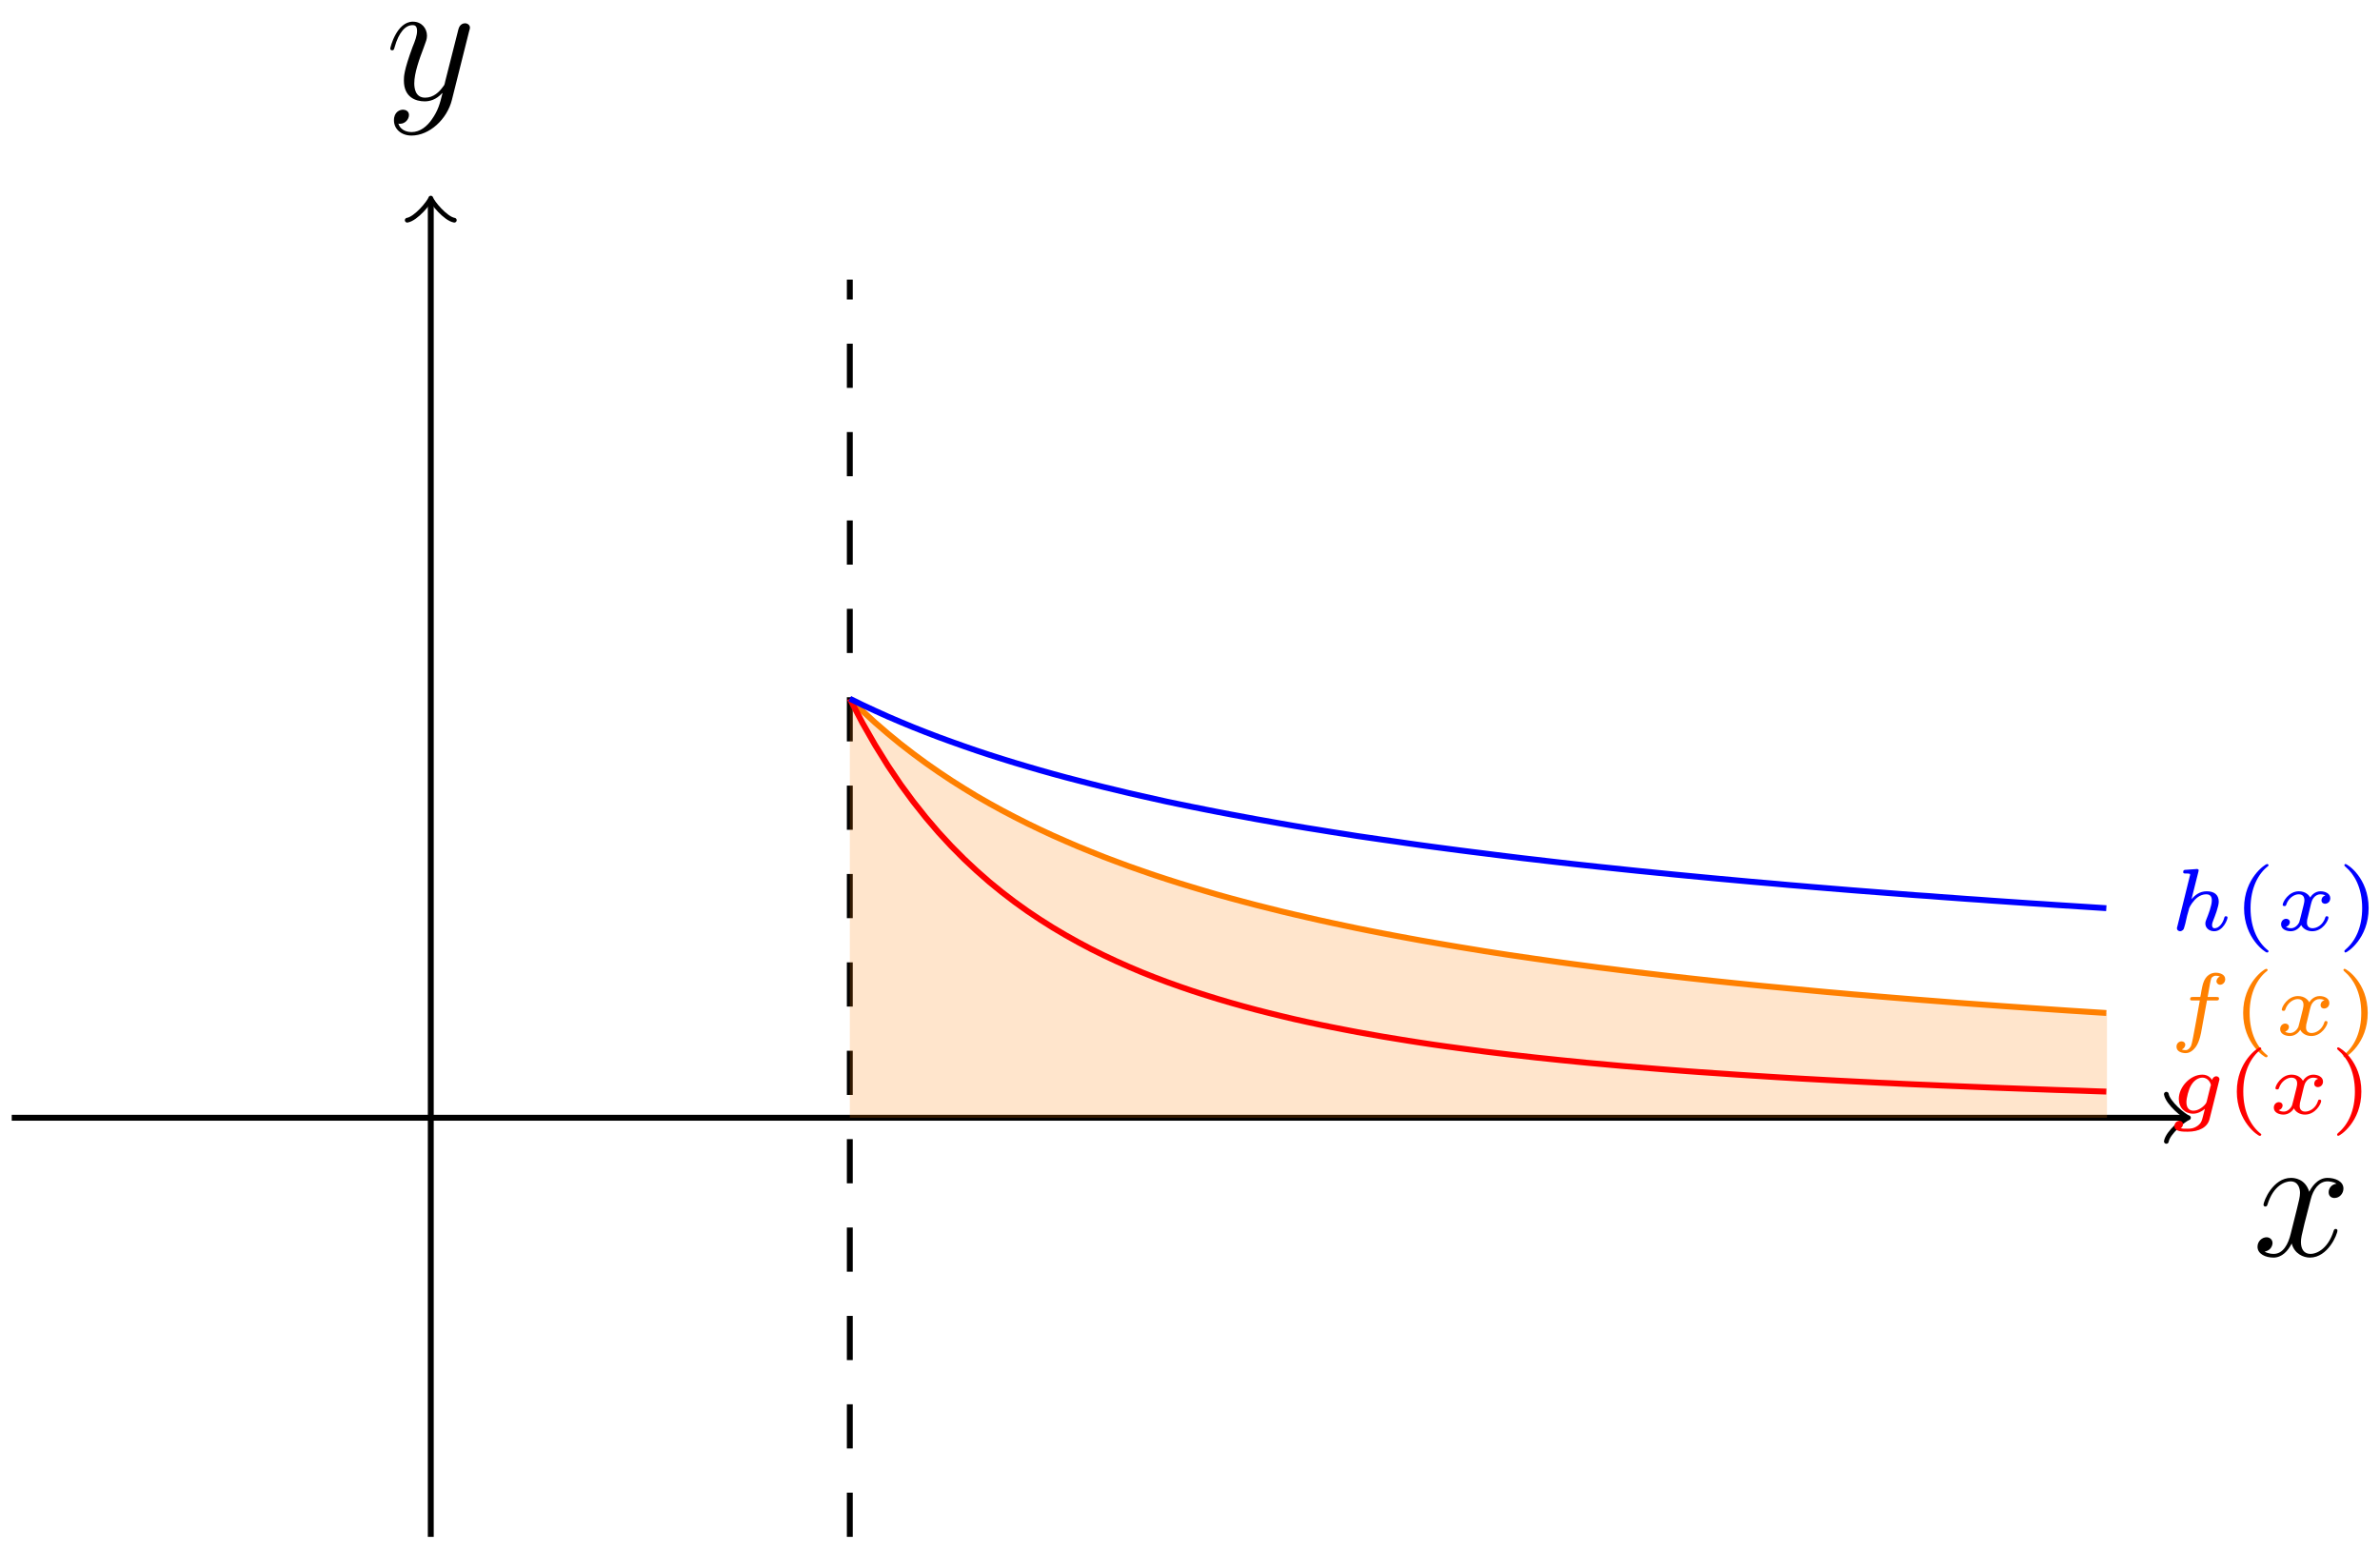<?xml version="1.0" encoding="UTF-8"?>
<svg xmlns="http://www.w3.org/2000/svg" xmlns:xlink="http://www.w3.org/1999/xlink" width="161pt" height="105pt" viewBox="0 0 161 105" version="1.1">
<defs>
<g>
<symbol overflow="visible" id="glyph0-0">
<path style="stroke:none;" d=""/>
</symbol>
<symbol overflow="visible" id="glyph0-1">
<path style="stroke:none;" d="M 5.672 -4.875 C 5.281 -4.812 5.141 -4.516 5.141 -4.297 C 5.141 -4 5.359 -3.906 5.531 -3.906 C 5.891 -3.906 6.141 -4.219 6.141 -4.547 C 6.141 -5.047 5.562 -5.266 5.062 -5.266 C 4.344 -5.266 3.938 -4.547 3.828 -4.328 C 3.547 -5.219 2.812 -5.266 2.594 -5.266 C 1.375 -5.266 0.734 -3.703 0.734 -3.438 C 0.734 -3.391 0.781 -3.328 0.859 -3.328 C 0.953 -3.328 0.984 -3.406 1 -3.453 C 1.406 -4.781 2.219 -5.031 2.562 -5.031 C 3.094 -5.031 3.203 -4.531 3.203 -4.25 C 3.203 -3.984 3.125 -3.703 2.984 -3.125 L 2.578 -1.5 C 2.406 -0.781 2.062 -0.125 1.422 -0.125 C 1.359 -0.125 1.062 -0.125 0.812 -0.281 C 1.25 -0.359 1.344 -0.719 1.344 -0.859 C 1.344 -1.094 1.156 -1.25 0.938 -1.25 C 0.641 -1.25 0.328 -0.984 0.328 -0.609 C 0.328 -0.109 0.891 0.125 1.406 0.125 C 1.984 0.125 2.391 -0.328 2.641 -0.828 C 2.828 -0.125 3.438 0.125 3.875 0.125 C 5.094 0.125 5.734 -1.453 5.734 -1.703 C 5.734 -1.766 5.688 -1.812 5.625 -1.812 C 5.516 -1.812 5.5 -1.75 5.469 -1.656 C 5.141 -0.609 4.453 -0.125 3.906 -0.125 C 3.484 -0.125 3.266 -0.438 3.266 -0.922 C 3.266 -1.188 3.312 -1.375 3.5 -2.156 L 3.922 -3.797 C 4.094 -4.5 4.5 -5.031 5.062 -5.031 C 5.078 -5.031 5.422 -5.031 5.672 -4.875 Z M 5.672 -4.875 "/>
</symbol>
<symbol overflow="visible" id="glyph0-2">
<path style="stroke:none;" d="M 3.141 1.344 C 2.828 1.797 2.359 2.203 1.766 2.203 C 1.625 2.203 1.047 2.172 0.875 1.625 C 0.906 1.641 0.969 1.641 0.984 1.641 C 1.344 1.641 1.594 1.328 1.594 1.047 C 1.594 0.781 1.359 0.688 1.188 0.688 C 0.984 0.688 0.578 0.828 0.578 1.406 C 0.578 2.016 1.094 2.438 1.766 2.438 C 2.969 2.438 4.172 1.344 4.5 0.016 L 5.672 -4.656 C 5.688 -4.703 5.719 -4.781 5.719 -4.859 C 5.719 -5.031 5.562 -5.156 5.391 -5.156 C 5.281 -5.156 5.031 -5.109 4.938 -4.75 L 4.047 -1.234 C 4 -1.016 4 -0.984 3.891 -0.859 C 3.656 -0.531 3.266 -0.125 2.688 -0.125 C 2.016 -0.125 1.953 -0.781 1.953 -1.094 C 1.953 -1.781 2.281 -2.703 2.609 -3.562 C 2.734 -3.906 2.812 -4.078 2.812 -4.312 C 2.812 -4.812 2.453 -5.266 1.859 -5.266 C 0.766 -5.266 0.328 -3.531 0.328 -3.438 C 0.328 -3.391 0.375 -3.328 0.453 -3.328 C 0.562 -3.328 0.578 -3.375 0.625 -3.547 C 0.906 -4.547 1.359 -5.031 1.828 -5.031 C 1.938 -5.031 2.141 -5.031 2.141 -4.641 C 2.141 -4.328 2.016 -3.984 1.828 -3.531 C 1.25 -1.953 1.25 -1.562 1.25 -1.281 C 1.25 -0.141 2.062 0.125 2.656 0.125 C 3 0.125 3.438 0.016 3.844 -0.438 L 3.859 -0.422 C 3.688 0.281 3.562 0.75 3.141 1.344 Z M 3.141 1.344 "/>
</symbol>
<symbol overflow="visible" id="glyph1-0">
<path style="stroke:none;" d=""/>
</symbol>
<symbol overflow="visible" id="glyph1-1">
<path style="stroke:none;" d="M 2.578 -2.344 L 3.188 -2.344 C 3.312 -2.344 3.391 -2.344 3.391 -2.484 C 3.391 -2.578 3.312 -2.578 3.203 -2.578 L 2.625 -2.578 C 2.797 -3.562 2.797 -3.578 2.828 -3.688 C 2.859 -3.812 2.859 -3.859 2.953 -3.938 C 3.031 -3.984 3.078 -4.016 3.172 -4.016 C 3.266 -4.016 3.359 -4 3.453 -3.969 C 3.328 -3.906 3.219 -3.781 3.219 -3.641 C 3.219 -3.516 3.328 -3.406 3.469 -3.406 C 3.625 -3.406 3.812 -3.547 3.812 -3.781 C 3.812 -4.109 3.438 -4.219 3.172 -4.219 C 2.906 -4.219 2.5 -4.094 2.312 -3.484 C 2.266 -3.344 2.25 -3.219 2.203 -3 C 2.172 -2.828 2.172 -2.75 2.125 -2.578 L 1.641 -2.578 C 1.516 -2.578 1.438 -2.578 1.438 -2.422 C 1.438 -2.344 1.516 -2.344 1.625 -2.344 L 2.094 -2.344 C 1.859 -1 1.766 -0.531 1.75 -0.438 C 1.562 0.594 1.531 0.656 1.484 0.766 C 1.391 0.906 1.297 1.016 1.141 1.016 C 1.109 1.016 0.969 1.016 0.875 0.969 C 1 0.922 1.109 0.797 1.109 0.641 C 1.109 0.516 1 0.422 0.859 0.422 C 0.703 0.422 0.516 0.547 0.516 0.781 C 0.516 1.125 0.891 1.219 1.141 1.219 C 1.469 1.219 1.703 0.953 1.812 0.812 C 2.078 0.469 2.203 -0.25 2.203 -0.297 Z M 2.578 -2.344 "/>
</symbol>
<symbol overflow="visible" id="glyph1-2">
<path style="stroke:none;" d="M 3.375 -2.359 C 3.156 -2.297 3.109 -2.125 3.109 -2.031 C 3.109 -1.844 3.266 -1.797 3.344 -1.797 C 3.531 -1.797 3.703 -1.938 3.703 -2.172 C 3.703 -2.5 3.344 -2.641 3.047 -2.641 C 2.641 -2.641 2.406 -2.328 2.344 -2.219 C 2.266 -2.375 2.031 -2.641 1.578 -2.641 C 0.891 -2.641 0.484 -1.922 0.484 -1.719 C 0.484 -1.688 0.516 -1.641 0.594 -1.641 C 0.688 -1.641 0.703 -1.672 0.719 -1.719 C 0.875 -2.203 1.281 -2.438 1.562 -2.438 C 1.859 -2.438 1.953 -2.25 1.953 -2.047 C 1.953 -1.984 1.953 -1.922 1.906 -1.734 C 1.766 -1.188 1.641 -0.641 1.609 -0.562 C 1.516 -0.344 1.297 -0.141 1.047 -0.141 C 1.016 -0.141 0.844 -0.141 0.703 -0.234 C 0.938 -0.312 0.969 -0.5 0.969 -0.547 C 0.969 -0.703 0.844 -0.781 0.719 -0.781 C 0.562 -0.781 0.375 -0.656 0.375 -0.406 C 0.375 -0.062 0.75 0.062 1.031 0.062 C 1.375 0.062 1.625 -0.172 1.734 -0.359 C 1.859 -0.109 2.141 0.062 2.484 0.062 C 3.188 0.062 3.578 -0.672 3.578 -0.859 C 3.578 -0.875 3.578 -0.953 3.469 -0.953 C 3.391 -0.953 3.375 -0.906 3.359 -0.844 C 3.188 -0.328 2.766 -0.141 2.5 -0.141 C 2.281 -0.141 2.125 -0.266 2.125 -0.516 C 2.125 -0.641 2.141 -0.766 2.203 -0.969 L 2.391 -1.75 C 2.453 -1.984 2.484 -2.094 2.609 -2.234 C 2.688 -2.328 2.844 -2.438 3.031 -2.438 C 3.062 -2.438 3.234 -2.438 3.375 -2.359 Z M 3.375 -2.359 "/>
</symbol>
<symbol overflow="visible" id="glyph1-3">
<path style="stroke:none;" d="M 3.391 -2.188 C 3.422 -2.281 3.422 -2.312 3.422 -2.328 C 3.422 -2.453 3.312 -2.531 3.203 -2.531 C 3.109 -2.531 2.969 -2.453 2.922 -2.281 C 2.859 -2.391 2.656 -2.641 2.266 -2.641 C 1.453 -2.641 0.672 -1.812 0.672 -1 C 0.672 -0.406 1.078 0 1.641 0 C 1.953 0 2.234 -0.156 2.438 -0.328 L 2.297 0.219 C 2.234 0.453 2.203 0.625 1.953 0.812 C 1.672 1.016 1.438 1.016 1.25 1.016 C 1 1.016 0.922 1.016 0.797 0.984 C 0.938 0.906 0.953 0.766 0.953 0.719 C 0.953 0.516 0.797 0.484 0.719 0.484 C 0.531 0.484 0.375 0.641 0.375 0.844 C 0.375 1.219 0.938 1.219 1.266 1.219 C 2.047 1.219 2.609 0.922 2.75 0.375 Z M 2.562 -0.828 C 2.531 -0.734 2.531 -0.719 2.453 -0.625 C 2.234 -0.375 1.938 -0.203 1.656 -0.203 C 1.438 -0.203 1.188 -0.328 1.188 -0.781 C 1.188 -1.047 1.328 -1.641 1.516 -1.938 C 1.734 -2.297 2.031 -2.438 2.266 -2.438 C 2.703 -2.438 2.844 -2 2.844 -1.938 C 2.844 -1.906 2.828 -1.875 2.812 -1.844 Z M 2.562 -0.828 "/>
</symbol>
<symbol overflow="visible" id="glyph1-4">
<path style="stroke:none;" d="M 2 -3.969 C 2 -4 2.016 -4.031 2.016 -4.062 C 2.016 -4.156 1.891 -4.156 1.812 -4.141 L 1.156 -4.094 C 1.047 -4.094 0.969 -4.078 0.969 -3.938 C 0.969 -3.844 1.047 -3.844 1.141 -3.844 C 1.312 -3.844 1.359 -3.844 1.438 -3.812 C 1.438 -3.734 1.438 -3.719 1.406 -3.625 L 0.578 -0.281 C 0.547 -0.188 0.547 -0.156 0.547 -0.141 C 0.547 0 0.672 0.062 0.766 0.062 C 0.812 0.062 0.922 0.031 1 -0.078 C 1.016 -0.125 1.078 -0.312 1.109 -0.438 C 1.141 -0.562 1.203 -0.828 1.234 -0.984 C 1.281 -1.141 1.312 -1.25 1.344 -1.375 C 1.359 -1.469 1.391 -1.578 1.562 -1.828 C 1.766 -2.109 2.078 -2.438 2.531 -2.438 C 2.906 -2.438 2.906 -2.125 2.906 -2.016 C 2.906 -1.672 2.656 -1.031 2.547 -0.766 C 2.5 -0.656 2.469 -0.562 2.469 -0.453 C 2.469 -0.156 2.734 0.062 3.062 0.062 C 3.672 0.062 3.969 -0.734 3.969 -0.859 C 3.969 -0.875 3.969 -0.953 3.859 -0.953 C 3.781 -0.953 3.766 -0.922 3.734 -0.797 C 3.641 -0.484 3.391 -0.141 3.094 -0.141 C 2.969 -0.141 2.922 -0.234 2.922 -0.359 C 2.922 -0.469 2.969 -0.578 3.016 -0.703 C 3.109 -0.938 3.375 -1.609 3.375 -1.938 C 3.375 -2.422 3.047 -2.641 2.562 -2.641 C 2.078 -2.641 1.766 -2.375 1.531 -2.109 Z M 2 -3.969 "/>
</symbol>
<symbol overflow="visible" id="glyph2-0">
<path style="stroke:none;" d=""/>
</symbol>
<symbol overflow="visible" id="glyph2-1">
<path style="stroke:none;" d="M 2.375 1.359 C 1.719 0.844 1.188 -0.094 1.188 -1.5 C 1.188 -2.875 1.719 -3.844 2.375 -4.344 C 2.375 -4.344 2.406 -4.375 2.406 -4.406 C 2.406 -4.438 2.375 -4.484 2.297 -4.484 C 2.203 -4.484 0.75 -3.547 0.75 -1.5 C 0.75 0.547 2.188 1.5 2.297 1.5 C 2.375 1.5 2.406 1.453 2.406 1.406 C 2.406 1.375 2.375 1.359 2.375 1.359 Z M 2.375 1.359 "/>
</symbol>
<symbol overflow="visible" id="glyph2-2">
<path style="stroke:none;" d="M 2.125 -1.5 C 2.125 -3.547 0.688 -4.484 0.562 -4.484 C 0.5 -4.484 0.484 -4.438 0.484 -4.406 C 0.484 -4.375 0.484 -4.359 0.594 -4.266 C 1.125 -3.812 1.688 -2.922 1.688 -1.5 C 1.688 -0.234 1.25 0.719 0.562 1.297 C 0.484 1.375 0.484 1.375 0.484 1.406 C 0.484 1.438 0.5 1.5 0.562 1.5 C 0.672 1.5 2.125 0.562 2.125 -1.5 Z M 2.125 -1.5 "/>
</symbol>
</g>
</defs>
<g id="surface1">
<path style="fill:none;stroke-width:0.399;stroke-linecap:butt;stroke-linejoin:miter;stroke:rgb(0%,0%,0%);stroke-opacity:1;stroke-miterlimit:10;" d="M -28.346 0.002 L 118.6 0.002 " transform="matrix(1,0,0,-1,29.14,75.603)"/>
<path style="fill:none;stroke-width:0.319;stroke-linecap:round;stroke-linejoin:round;stroke:rgb(0%,0%,0%);stroke-opacity:1;stroke-miterlimit:10;" d="M -1.197 1.595 C -1.096 0.998 0.002 0.099 0.299 0.002 C 0.002 -0.1 -1.096 -0.994 -1.197 -1.596 " transform="matrix(1,0,0,-1,147.744,75.603)"/>
<g style="fill:rgb(0%,0%,0%);fill-opacity:1;">
  <use xlink:href="#glyph0-1" x="152.386" y="84.934"/>
</g>
<path style="fill:none;stroke-width:0.399;stroke-linecap:butt;stroke-linejoin:miter;stroke:rgb(0%,0%,0%);stroke-opacity:1;stroke-miterlimit:10;" d="M 0.001 -28.345 L 0.001 61.903 " transform="matrix(1,0,0,-1,29.14,75.603)"/>
<path style="fill:none;stroke-width:0.319;stroke-linecap:round;stroke-linejoin:round;stroke:rgb(0%,0%,0%);stroke-opacity:1;stroke-miterlimit:10;" d="M -1.197 1.593 C -1.096 0.995 -0.002 0.101 0.299 -0.001 C -0.002 -0.098 -1.096 -0.997 -1.197 -1.594 " transform="matrix(0,-1,-1,0,29.14,13.697)"/>
<g style="fill:rgb(0%,0%,0%);fill-opacity:1;">
  <use xlink:href="#glyph0-2" x="26.072" y="6.731"/>
</g>
<path style="fill:none;stroke-width:0.399;stroke-linecap:butt;stroke-linejoin:miter;stroke:rgb(100%,50%,0%);stroke-opacity:1;stroke-miterlimit:10;" d="M 28.347 28.345 L 29.206 27.513 L 30.065 26.724 L 30.921 25.986 L 31.78 25.282 L 32.64 24.618 L 33.499 23.986 L 34.358 23.388 L 35.214 22.818 L 36.073 22.275 L 36.932 21.751 L 37.792 21.259 L 38.651 20.786 L 39.51 20.337 L 40.366 19.904 L 41.225 19.49 L 42.084 19.091 L 42.944 18.712 L 43.803 18.341 L 44.658 17.994 L 45.518 17.65 L 46.377 17.326 L 47.236 17.009 L 48.096 16.708 L 48.951 16.412 L 49.811 16.13 L 50.67 15.857 L 51.529 15.595 L 52.389 15.337 L 53.244 15.087 L 54.103 14.849 L 54.963 14.619 L 55.822 14.392 L 57.541 13.962 L 58.396 13.759 L 59.255 13.56 L 60.115 13.365 L 60.974 13.177 L 61.833 12.994 L 62.689 12.814 L 63.548 12.642 L 64.408 12.474 L 65.267 12.31 L 66.126 12.15 L 66.982 11.994 L 68.7 11.697 L 69.56 11.552 L 70.419 11.412 L 71.274 11.271 L 72.993 11.005 L 74.712 10.755 L 75.571 10.634 L 76.426 10.513 L 77.286 10.396 L 79.004 10.169 L 79.864 10.064 L 80.719 9.955 L 81.579 9.849 L 83.297 9.646 L 84.157 9.548 L 85.012 9.451 L 86.731 9.263 L 88.449 9.084 L 89.305 8.998 L 90.164 8.912 L 93.601 8.584 L 94.457 8.505 L 95.316 8.431 L 96.175 8.353 L 97.035 8.283 L 97.894 8.209 L 98.75 8.138 L 100.468 7.998 L 102.187 7.865 L 103.042 7.798 L 103.902 7.732 L 106.48 7.545 L 107.335 7.486 L 110.772 7.252 L 111.632 7.197 L 112.487 7.142 L 113.346 7.088 " transform="matrix(1,0,0,-1,29.14,75.603)"/>
<path style="fill:none;stroke-width:0.399;stroke-linecap:butt;stroke-linejoin:miter;stroke:rgb(0%,0%,0%);stroke-opacity:1;stroke-dasharray:2.989,2.989;stroke-miterlimit:10;" d="M 28.347 -28.345 L 28.347 56.692 " transform="matrix(1,0,0,-1,29.14,75.603)"/>
<path style=" stroke:none;fill-rule:nonzero;fill:rgb(100%,50%,0%);fill-opacity:0.2;" d="M 57.488 75.602 L 57.488 47.258 L 61.031 50.406 L 64.574 52.926 L 68.117 54.988 L 71.664 56.703 L 75.207 58.16 L 78.75 59.406 L 82.293 60.484 L 85.836 61.43 L 89.379 62.266 L 92.922 63.004 L 96.469 63.668 L 100.012 64.266 L 103.555 64.805 L 107.098 65.293 L 110.641 65.742 L 114.184 66.156 L 117.727 66.531 L 121.273 66.883 L 124.816 67.203 L 128.359 67.504 L 131.902 67.785 L 135.445 68.043 L 138.988 68.289 L 142.531 68.516 L 142.531 75.602 Z M 57.488 75.602 "/>
<path style="fill:none;stroke-width:0.399;stroke-linecap:butt;stroke-linejoin:miter;stroke:rgb(100%,0%,0%);stroke-opacity:1;stroke-miterlimit:10;" d="M 28.347 28.345 L 29.206 26.7 L 30.065 25.2 L 30.921 23.822 L 31.78 22.548 L 32.64 21.38 L 33.499 20.298 L 34.358 19.294 L 35.214 18.369 L 36.073 17.505 L 36.932 16.701 L 37.792 15.947 L 38.651 15.247 L 39.51 14.591 L 40.366 13.978 L 41.225 13.404 L 42.084 12.861 L 42.944 12.353 L 43.803 11.873 L 44.658 11.419 L 45.518 10.994 L 46.377 10.591 L 47.236 10.209 L 48.096 9.845 L 48.951 9.505 L 49.811 9.181 L 50.67 8.873 L 51.529 8.58 L 52.389 8.302 L 53.244 8.037 L 54.103 7.783 L 54.963 7.541 L 55.822 7.31 L 56.681 7.091 L 57.541 6.88 L 58.396 6.677 L 59.255 6.486 L 60.115 6.302 L 60.974 6.127 L 61.833 5.959 L 62.689 5.795 L 64.408 5.49 L 66.126 5.209 L 66.982 5.076 L 67.841 4.947 L 68.7 4.826 L 69.56 4.709 L 70.419 4.595 L 71.274 4.482 L 72.134 4.377 L 72.993 4.275 L 74.712 4.08 L 75.571 3.99 L 76.426 3.9 L 78.145 3.728 L 79.864 3.572 L 80.719 3.494 L 83.297 3.283 L 84.157 3.216 L 85.012 3.15 L 85.871 3.088 L 88.449 2.912 L 89.305 2.857 L 91.023 2.748 L 92.742 2.646 L 93.601 2.599 L 94.457 2.552 L 95.316 2.506 L 97.894 2.377 L 98.75 2.338 L 99.609 2.295 L 100.468 2.256 L 101.328 2.22 L 102.187 2.181 L 103.042 2.146 L 105.62 2.041 L 106.48 2.009 L 107.335 1.978 L 109.913 1.884 L 111.632 1.83 L 112.487 1.799 L 113.346 1.771 " transform="matrix(1,0,0,-1,29.14,75.603)"/>
<path style="fill:none;stroke-width:0.399;stroke-linecap:butt;stroke-linejoin:miter;stroke:rgb(0%,0%,100%);stroke-opacity:1;stroke-miterlimit:10;" d="M 28.347 28.345 L 29.206 27.923 L 30.065 27.525 L 30.921 27.138 L 31.78 26.771 L 32.64 26.415 L 33.499 26.075 L 34.358 25.747 L 35.214 25.435 L 36.073 25.13 L 36.932 24.833 L 37.792 24.548 L 38.651 24.275 L 39.51 24.009 L 40.366 23.755 L 41.225 23.505 L 42.084 23.263 L 42.944 23.029 L 43.803 22.806 L 44.658 22.587 L 45.518 22.372 L 47.236 21.958 L 48.096 21.763 L 48.951 21.572 L 49.811 21.38 L 50.67 21.201 L 51.529 21.025 L 52.389 20.853 L 53.244 20.685 L 54.103 20.521 L 55.822 20.201 L 57.541 19.896 L 58.396 19.747 L 59.255 19.603 L 60.115 19.466 L 60.974 19.326 L 61.833 19.193 L 62.689 19.056 L 64.408 18.806 L 65.267 18.685 L 66.126 18.56 L 66.982 18.439 L 67.841 18.322 L 69.56 18.095 L 70.419 17.986 L 71.274 17.88 L 72.134 17.771 L 73.852 17.56 L 74.712 17.462 L 75.571 17.361 L 76.426 17.263 L 77.286 17.165 L 79.004 16.978 L 79.864 16.888 L 80.719 16.798 L 81.579 16.708 L 84.157 16.451 L 85.012 16.369 L 86.731 16.205 L 88.449 16.048 L 89.305 15.97 L 91.023 15.822 L 91.883 15.744 L 92.742 15.673 L 93.601 15.599 L 94.457 15.529 L 96.175 15.388 L 97.894 15.255 L 98.75 15.189 L 100.468 15.056 L 101.328 14.998 L 102.187 14.931 L 103.042 14.869 L 103.902 14.806 L 104.761 14.748 L 105.62 14.685 L 106.48 14.626 L 107.335 14.568 L 108.194 14.509 L 109.054 14.455 L 109.913 14.396 L 111.632 14.287 L 112.487 14.232 L 113.346 14.177 " transform="matrix(1,0,0,-1,29.14,75.603)"/>
<path style="fill:none;stroke-width:0.399;stroke-linecap:butt;stroke-linejoin:miter;stroke:rgb(100%,50%,0%);stroke-opacity:1;stroke-miterlimit:10;" d="M 113.386 7.088 L 113.386 7.088 " transform="matrix(1,0,0,-1,29.14,75.603)"/>
<g style="fill:rgb(100%,50%,0%);fill-opacity:1;">
  <use xlink:href="#glyph1-1" x="146.717" y="70.011"/>
</g>
<g style="fill:rgb(100%,50%,0%);fill-opacity:1;">
  <use xlink:href="#glyph2-1" x="150.993" y="70.011"/>
</g>
<g style="fill:rgb(100%,50%,0%);fill-opacity:1;">
  <use xlink:href="#glyph1-2" x="153.871" y="70.011"/>
</g>
<g style="fill:rgb(100%,50%,0%);fill-opacity:1;">
  <use xlink:href="#glyph2-2" x="158.044" y="70.011"/>
</g>
<path style="fill:none;stroke-width:0.399;stroke-linecap:butt;stroke-linejoin:miter;stroke:rgb(100%,0%,0%);stroke-opacity:1;stroke-miterlimit:10;" d="M 113.386 1.771 L 113.386 1.771 " transform="matrix(1,0,0,-1,29.14,75.603)"/>
<g style="fill:rgb(100%,0%,0%);fill-opacity:1;">
  <use xlink:href="#glyph1-3" x="146.717" y="75.326"/>
</g>
<g style="fill:rgb(100%,0%,0%);fill-opacity:1;">
  <use xlink:href="#glyph2-1" x="150.564" y="75.326"/>
</g>
<g style="fill:rgb(100%,0%,0%);fill-opacity:1;">
  <use xlink:href="#glyph1-2" x="153.442" y="75.326"/>
</g>
<g style="fill:rgb(100%,0%,0%);fill-opacity:1;">
  <use xlink:href="#glyph2-2" x="157.614" y="75.326"/>
</g>
<path style="fill:none;stroke-width:0.399;stroke-linecap:butt;stroke-linejoin:miter;stroke:rgb(0%,0%,100%);stroke-opacity:1;stroke-miterlimit:10;" d="M 113.386 14.173 L 113.386 14.173 " transform="matrix(1,0,0,-1,29.14,75.603)"/>
<g style="fill:rgb(0%,0%,100%);fill-opacity:1;">
  <use xlink:href="#glyph1-4" x="146.717" y="62.924"/>
</g>
<g style="fill:rgb(0%,0%,100%);fill-opacity:1;">
  <use xlink:href="#glyph2-1" x="151.055" y="62.924"/>
</g>
<g style="fill:rgb(0%,0%,100%);fill-opacity:1;">
  <use xlink:href="#glyph1-2" x="153.933" y="62.924"/>
</g>
<g style="fill:rgb(0%,0%,100%);fill-opacity:1;">
  <use xlink:href="#glyph2-2" x="158.106" y="62.924"/>
</g>
</g>
</svg>
